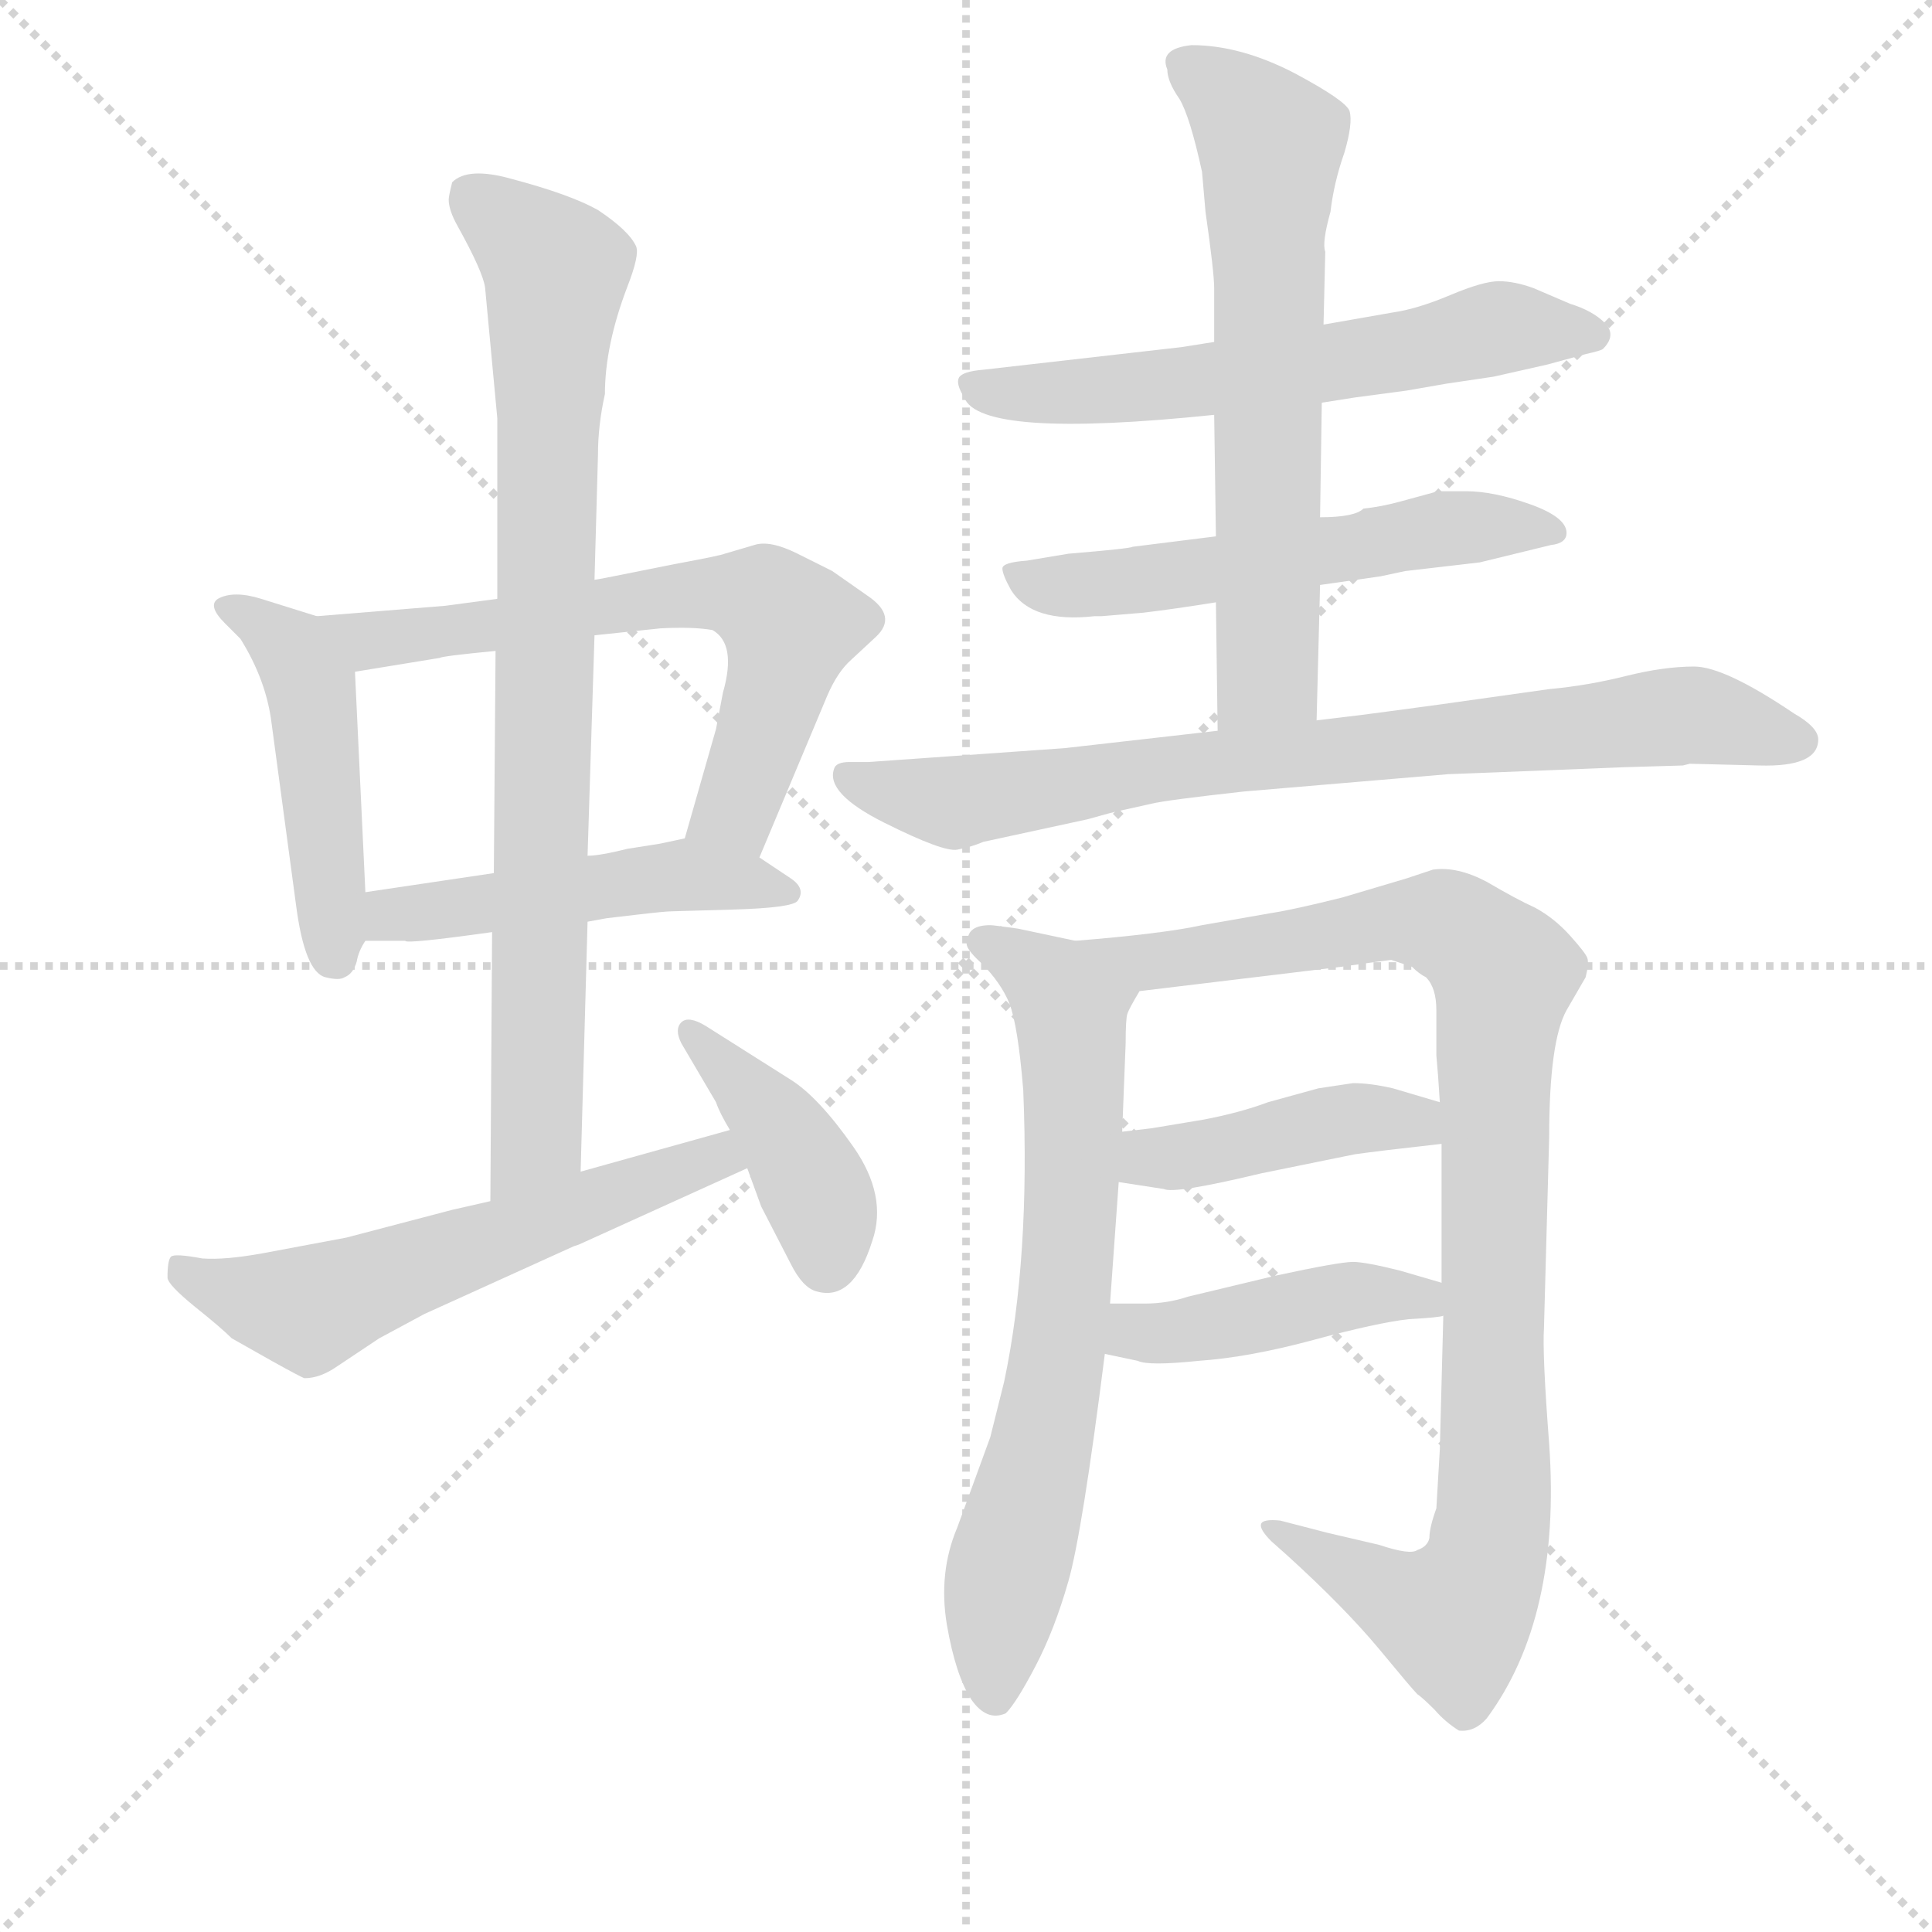 <svg version="1.1" viewBox="0 0 1024 1024" xmlns="http://www.w3.org/2000/svg">
  <g stroke="lightgray" stroke-dasharray="1,1" stroke-width="1" transform="scale(4, 4)">
    <line x1="0" y1="0" x2="256" y2="256"></line>
    <line x1="256" y1="0" x2="0" y2="256"></line>
    <line x1="128" y1="0" x2="128" y2="256"></line>
    <line x1="0" y1="128" x2="256" y2="128"></line>
  </g>
<g transform="scale(0.92, -0.92) translate(60, -900)">
   <style type="text/css">
    @keyframes keyframes0 {
      from {
       stroke: blue;
       stroke-dashoffset: 479;
       stroke-width: 128;
       }
       61% {
       animation-timing-function: step-end;
       stroke: blue;
       stroke-dashoffset: 0;
       stroke-width: 128;
       }
       to {
       stroke: black;
       stroke-width: 1024;
       }
       }
       #make-me-a-hanzi-animation-0 {
         animation: keyframes0 0.64s both;
         animation-delay: 0s;
         animation-timing-function: linear;
       }
    @keyframes keyframes1 {
      from {
       stroke: blue;
       stroke-dashoffset: 665;
       stroke-width: 128;
       }
       68% {
       animation-timing-function: step-end;
       stroke: blue;
       stroke-dashoffset: 0;
       stroke-width: 128;
       }
       to {
       stroke: black;
       stroke-width: 1024;
       }
       }
       #make-me-a-hanzi-animation-1 {
         animation: keyframes1 0.791s both;
         animation-delay: 0.64s;
         animation-timing-function: linear;
       }
    @keyframes keyframes2 {
      from {
       stroke: blue;
       stroke-dashoffset: 498;
       stroke-width: 128;
       }
       62% {
       animation-timing-function: step-end;
       stroke: blue;
       stroke-dashoffset: 0;
       stroke-width: 128;
       }
       to {
       stroke: black;
       stroke-width: 1024;
       }
       }
       #make-me-a-hanzi-animation-2 {
         animation: keyframes2 0.655s both;
         animation-delay: 1.431s;
         animation-timing-function: linear;
       }
    @keyframes keyframes3 {
      from {
       stroke: blue;
       stroke-dashoffset: 858;
       stroke-width: 128;
       }
       74% {
       animation-timing-function: step-end;
       stroke: blue;
       stroke-dashoffset: 0;
       stroke-width: 128;
       }
       to {
       stroke: black;
       stroke-width: 1024;
       }
       }
       #make-me-a-hanzi-animation-3 {
         animation: keyframes3 0.948s both;
         animation-delay: 2.086s;
         animation-timing-function: linear;
       }
    @keyframes keyframes4 {
      from {
       stroke: blue;
       stroke-dashoffset: 596;
       stroke-width: 128;
       }
       66% {
       animation-timing-function: step-end;
       stroke: blue;
       stroke-dashoffset: 0;
       stroke-width: 128;
       }
       to {
       stroke: black;
       stroke-width: 1024;
       }
       }
       #make-me-a-hanzi-animation-4 {
         animation: keyframes4 0.735s both;
         animation-delay: 3.035s;
         animation-timing-function: linear;
       }
    @keyframes keyframes5 {
      from {
       stroke: blue;
       stroke-dashoffset: 414;
       stroke-width: 128;
       }
       57% {
       animation-timing-function: step-end;
       stroke: blue;
       stroke-dashoffset: 0;
       stroke-width: 128;
       }
       to {
       stroke: black;
       stroke-width: 1024;
       }
       }
       #make-me-a-hanzi-animation-5 {
         animation: keyframes5 0.587s both;
         animation-delay: 3.77s;
         animation-timing-function: linear;
       }
    @keyframes keyframes6 {
      from {
       stroke: blue;
       stroke-dashoffset: 614;
       stroke-width: 128;
       }
       67% {
       animation-timing-function: step-end;
       stroke: blue;
       stroke-dashoffset: 0;
       stroke-width: 128;
       }
       to {
       stroke: black;
       stroke-width: 1024;
       }
       }
       #make-me-a-hanzi-animation-6 {
         animation: keyframes6 0.75s both;
         animation-delay: 4.356s;
         animation-timing-function: linear;
       }
    @keyframes keyframes7 {
      from {
       stroke: blue;
       stroke-dashoffset: 567;
       stroke-width: 128;
       }
       65% {
       animation-timing-function: step-end;
       stroke: blue;
       stroke-dashoffset: 0;
       stroke-width: 128;
       }
       to {
       stroke: black;
       stroke-width: 1024;
       }
       }
       #make-me-a-hanzi-animation-7 {
         animation: keyframes7 0.711s both;
         animation-delay: 5.106s;
         animation-timing-function: linear;
       }
    @keyframes keyframes8 {
      from {
       stroke: blue;
       stroke-dashoffset: 664;
       stroke-width: 128;
       }
       68% {
       animation-timing-function: step-end;
       stroke: blue;
       stroke-dashoffset: 0;
       stroke-width: 128;
       }
       to {
       stroke: black;
       stroke-width: 1024;
       }
       }
       #make-me-a-hanzi-animation-8 {
         animation: keyframes8 0.79s both;
         animation-delay: 5.818s;
         animation-timing-function: linear;
       }
    @keyframes keyframes9 {
      from {
       stroke: blue;
       stroke-dashoffset: 812;
       stroke-width: 128;
       }
       73% {
       animation-timing-function: step-end;
       stroke: blue;
       stroke-dashoffset: 0;
       stroke-width: 128;
       }
       to {
       stroke: black;
       stroke-width: 1024;
       }
       }
       #make-me-a-hanzi-animation-9 {
         animation: keyframes9 0.911s both;
         animation-delay: 6.608s;
         animation-timing-function: linear;
       }
    @keyframes keyframes10 {
      from {
       stroke: blue;
       stroke-dashoffset: 714;
       stroke-width: 128;
       }
       70% {
       animation-timing-function: step-end;
       stroke: blue;
       stroke-dashoffset: 0;
       stroke-width: 128;
       }
       to {
       stroke: black;
       stroke-width: 1024;
       }
       }
       #make-me-a-hanzi-animation-10 {
         animation: keyframes10 0.831s both;
         animation-delay: 7.519s;
         animation-timing-function: linear;
       }
    @keyframes keyframes11 {
      from {
       stroke: blue;
       stroke-dashoffset: 1003;
       stroke-width: 128;
       }
       77% {
       animation-timing-function: step-end;
       stroke: blue;
       stroke-dashoffset: 0;
       stroke-width: 128;
       }
       to {
       stroke: black;
       stroke-width: 1024;
       }
       }
       #make-me-a-hanzi-animation-11 {
         animation: keyframes11 1.066s both;
         animation-delay: 8.35s;
         animation-timing-function: linear;
       }
    @keyframes keyframes12 {
      from {
       stroke: blue;
       stroke-dashoffset: 434;
       stroke-width: 128;
       }
       59% {
       animation-timing-function: step-end;
       stroke: blue;
       stroke-dashoffset: 0;
       stroke-width: 128;
       }
       to {
       stroke: black;
       stroke-width: 1024;
       }
       }
       #make-me-a-hanzi-animation-12 {
         animation: keyframes12 0.603s both;
         animation-delay: 9.416s;
         animation-timing-function: linear;
       }
    @keyframes keyframes13 {
      from {
       stroke: blue;
       stroke-dashoffset: 444;
       stroke-width: 128;
       }
       59% {
       animation-timing-function: step-end;
       stroke: blue;
       stroke-dashoffset: 0;
       stroke-width: 128;
       }
       to {
       stroke: black;
       stroke-width: 1024;
       }
       }
       #make-me-a-hanzi-animation-13 {
         animation: keyframes13 0.611s both;
         animation-delay: 10.019s;
         animation-timing-function: linear;
       }
</style>
<path d="M 122.5 545.0 L 90.5 555.0 Q 74.5 560.0 65.5 555.0 Q 59.5 551.0 69.5 541.0 L 78.5 532.0 Q 93.5 508.0 96.5 483.0 L 110.5 379.0 Q 115.5 340.0 127.5 337.0 Q 135.5 335.0 138.5 337.0 Q 143.5 339.0 145.5 346.0 Q 146.5 352.0 150.5 358.0 C 151.5 360.0 151.5 360.0 150.5 386.0 L 144.5 513.0 C 143.5 539.0 143.5 539.0 122.5 545.0 Z" fill="lightgray"></path> 
<path d="M 357.5 581.0 Q 355.5 580.0 328.5 575.0 L 293.5 568.0 Q 283.5 566.0 282.5 566.0 L 226.5 555.0 L 196.5 551.0 L 122.5 545.0 C 92.5 543.0 114.5 508.0 144.5 513.0 L 193.5 521.0 Q 194.5 522.0 225.5 525.0 L 282.5 534.0 L 320.5 538.0 Q 339.5 539.0 350.5 537.0 Q 364.5 529.0 356.5 501.0 L 352.5 480.0 L 334.5 417.0 C 326.5 388.0 365.5 378.0 377.5 406.0 L 416.5 499.0 Q 422.5 513.0 430.5 520.0 L 444.5 533.0 Q 457.5 545.0 439.5 557.0 L 419.5 571.0 L 399.5 581.0 Q 383.5 589.0 374.5 586.0 L 357.5 581.0 Z" fill="lightgray"></path> 
<path d="M 150.5 358.0 L 173.5 358.0 Q 173.5 356.0 223.5 363.0 L 278.5 369.0 L 289.5 371.0 L 306.5 373.0 Q 323.5 375.0 327.5 375.0 L 362.5 376.0 Q 396.5 377.0 399.5 381.0 Q 404.5 388.0 395.5 394.0 L 377.5 406.0 C 354.5 421.0 354.5 421.0 334.5 417.0 L 320.5 414.0 L 301.5 411.0 Q 285.5 407.0 278.5 407.0 L 224.5 397.0 L 150.5 386.0 C 120.5 382.0 120.5 358.0 150.5 358.0 Z" fill="lightgray"></path> 
<path d="M 282.5 566.0 L 284.5 638.0 Q 284.5 655.0 288.5 673.0 Q 288.5 701.0 301.5 735.0 Q 308.5 753.0 306.5 758.0 Q 302.5 767.0 284.5 779.0 Q 268.5 788.0 234.5 797.0 Q 209.5 804.0 200.5 795.0 Q 198.5 787.0 198.5 785.0 Q 198.5 779.0 203.5 770.0 Q 218.5 743.0 219.5 734.0 L 226.5 659.0 L 226.5 555.0 L 225.5 525.0 L 224.5 397.0 L 223.5 363.0 L 222.5 208.0 C 222.5 178.0 273.5 195.0 274.5 225.0 L 278.5 369.0 L 278.5 407.0 L 282.5 534.0 L 282.5 566.0 Z" fill="lightgray"></path> 
<path d="M 222.5 208.0 L 200.5 203.0 L 139.5 187.0 L 91.5 178.0 Q 69.5 174.0 56.5 175.0 Q 40.5 178.0 38.5 176.0 Q 36.5 174.0 36.5 164.0 Q 36.5 160.0 52.5 147.0 Q 67.5 135.0 73.5 129.0 L 96.5 116.0 Q 114.5 106.0 115.5 106.0 Q 124.5 106.0 134.5 113.0 L 158.5 129.0 L 184.5 143.0 L 270.5 182.0 L 273.5 183.0 L 370.5 227.0 C 397.5 239.0 389.5 257.0 360.5 249.0 L 274.5 225.0 L 222.5 208.0 Z" fill="lightgray"></path> 
<path d="M 370.5 227.0 L 378.5 205.0 L 395.5 172.0 Q 402.5 158.0 410.5 156.0 Q 431.5 150.0 442.5 185.0 Q 451.5 211.0 431.5 239.5 Q 411.5 268.0 395.5 278.0 L 346.5 309.0 Q 336.5 315.0 332.5 311.0 Q 328.5 307.0 332.5 299.0 L 352.5 265.0 Q 354.5 259.0 360.5 249.0 L 370.5 227.0 Z" fill="lightgray"></path> 
<path d="M 701.5 668.0 L 720.5 671.0 L 750.5 675.0 L 773.5 679.0 L 800.5 683.0 L 831.5 690.0 L 853.5 696.0 Q 862.5 698.0 863.5 699.0 Q 871.5 707.0 864.5 714.0 Q 857.5 721.0 844.5 725.0 L 823.5 734.0 Q 812.5 738.0 803.5 738.0 Q 794.5 738.0 775.5 730.0 Q 756.5 722.0 742.5 720.0 L 702.5 713.0 L 639.5 703.0 L 620.5 700.0 L 506.5 687.0 Q 494.5 686.0 492.5 682.5 Q 490.5 679.0 495.5 671.0 Q 504.5 647.0 639.5 661.0 L 701.5 668.0 Z" fill="lightgray"></path> 
<path d="M 598.5 547.0 Q 615.5 549.0 640.5 553.0 L 700.5 563.0 L 735.5 568.0 L 749.5 571.0 L 792.5 576.0 L 833.5 586.0 Q 842.5 587.0 842.5 593.0 Q 842.5 602.0 821.5 609.5 Q 800.5 617.0 784.5 617.0 L 768.5 617.0 L 746.5 611.0 Q 735.5 608.0 725.5 607.0 Q 720.5 602.0 700.5 602.0 L 640.5 591.0 L 592.5 585.0 Q 591.5 584.0 555.5 581.0 L 531.5 577.0 Q 517.5 576.0 517.5 572.5 Q 517.5 569.0 522.5 560.0 Q 534.5 541.0 570.5 545.0 L 574.5 545.0 L 598.5 547.0 Z" fill="lightgray"></path> 
<path d="M 640.5 553.0 L 641.5 479.0 C 641.5 449.0 697.5 455.0 698.5 485.0 L 700.5 563.0 L 700.5 602.0 L 701.5 668.0 L 702.5 713.0 L 703.5 755.0 Q 701.5 760.0 706.5 778.0 Q 708.5 795.0 714.5 812.0 Q 719.5 829.0 717.5 836.0 Q 715.5 842.0 685.5 858.0 Q 654.5 874.0 626.5 874.0 Q 607.5 872.0 612.5 860.0 Q 612.5 853.0 619.5 843.0 Q 625.5 833.0 632.5 801.0 L 634.5 778.0 Q 639.5 743.0 639.5 734.0 L 639.5 703.0 L 639.5 661.0 L 640.5 591.0 L 640.5 553.0 Z" fill="lightgray"></path> 
<path d="M 641.5 479.0 L 553.5 469.0 L 440.5 461.0 L 429.5 461.0 Q 421.5 461.0 420.5 457.0 Q 415.5 443.0 449.5 426.0 Q 483.5 409.0 491.5 410.5 Q 499.5 412.0 506.5 415.0 L 566.5 428.0 Q 580.5 432.0 585.5 433.0 L 603.5 437.0 Q 611.5 439.0 656.5 444.0 L 774.5 454.0 Q 776.5 454.0 875.5 458.0 L 909.5 459.0 L 913.5 460.0 L 953.5 459.0 Q 987.5 458.0 987.5 474.0 Q 987.5 481.0 973.5 489.0 Q 933.5 516.0 916.0 516.0 Q 898.5 516.0 876.5 510.5 Q 854.5 505.0 832.5 503.0 L 768.5 494.0 Q 731.5 489.0 723.5 488.0 L 698.5 485.0 L 641.5 479.0 Z" fill="lightgray"></path> 
<path d="M 559.5 358.0 L 526.5 365.0 Q 512.5 367.0 510.5 367.0 Q 497.5 367.0 497.5 358.0 Q 494.5 355.0 505.5 345.0 Q 516.5 334.0 521.5 322.0 Q 526.5 309.0 529.5 272.0 Q 533.5 175.0 518.5 104.0 L 510.5 72.0 L 491.5 20.0 Q 480.5 -6.0 485.5 -36.0 Q 490.5 -65.0 499.5 -79.0 Q 508.5 -92.0 519.5 -87.0 Q 525.5 -81.0 536.5 -60.0 Q 547.5 -39.0 555.5 -11.0 Q 563.5 17.0 576.5 120.0 L 579.5 149.0 L 584.5 219.0 L 586.5 248.0 L 588.5 299.0 Q 588.5 313.0 589.5 316.0 C 591.5 346.0 588.5 352.0 559.5 358.0 Z" fill="lightgray"></path> 
<path d="M 780.5 -97.0 Q 789.5 -98.0 796.5 -90.0 Q 839.5 -32.0 832.5 68.0 Q 828.5 120.0 829.5 135.0 L 832.5 245.0 Q 832.5 300.0 842.5 318.0 L 853.5 337.0 Q 855.5 345.0 854.5 348.0 Q 853.5 351.0 844.5 361.0 Q 835.5 371.0 824.5 377.0 Q 813.5 382.0 796.5 392.0 Q 779.5 401.0 765.5 399.0 L 750.5 394.0 L 713.5 383.0 Q 685.5 376.0 672.5 374.0 L 632.5 367.0 Q 609.5 362.0 559.5 358.0 C 529.5 355.0 566.5 296.0 589.5 316.0 Q 590.5 319.0 596.5 329.0 L 712.5 343.0 Q 740.5 347.0 741.5 347.0 L 753.5 343.0 Q 757.5 339.0 761.5 337.0 Q 767.5 331.0 767.5 318.0 L 767.5 292.0 L 768.5 280.0 L 769.5 265.0 L 770.5 241.0 L 770.5 161.0 L 771.5 142.0 L 769.5 65.0 L 767.5 31.0 Q 763.5 20.0 763.5 14.0 Q 762.5 9.0 756.5 7.0 Q 752.5 4.0 734.5 10.0 L 704.5 17.0 L 677.5 24.0 Q 667.5 25.0 666.5 22.0 Q 665.5 19.0 672.5 12.0 L 681.5 4.0 Q 714.5 -26.0 734.5 -50.0 Q 753.5 -73.0 756.5 -76.0 Q 759.5 -78.0 766.5 -85.0 Q 772.5 -92.0 780.5 -97.0 Z" fill="lightgray"></path> 
<path d="M 584.5 219.0 L 610.5 215.0 Q 616.5 212.0 666.5 224.0 L 720.5 235.0 Q 734.5 237.0 770.5 241.0 C 800.5 244.0 798.5 256.0 769.5 265.0 L 742.5 273.0 Q 729.5 276.0 719.5 276.0 L 699.5 273.0 L 670.5 265.0 Q 654.5 259.0 633.5 255.0 L 603.5 250.0 L 586.5 248.0 C 556.5 244.0 554.5 224.0 584.5 219.0 Z" fill="lightgray"></path> 
<path d="M 576.5 120.0 L 595.5 116.0 Q 601.5 113.0 630.5 116.0 Q 659.5 118.0 696.5 128.0 Q 733.5 138.0 751.5 140.0 Q 769.5 141.0 771.5 142.0 C 801.5 147.0 799.5 153.0 770.5 161.0 L 746.5 168.0 Q 726.5 173.0 719.5 173.0 Q 711.5 173.0 674.5 165.0 L 624.5 153.0 Q 612.5 149.0 599.5 149.0 L 579.5 149.0 C 549.5 149.0 547.5 126.0 576.5 120.0 Z" fill="lightgray"></path> 
      <clipPath id="make-me-a-hanzi-clip-0">
      <path d="M 122.5 545.0 L 90.5 555.0 Q 74.5 560.0 65.5 555.0 Q 59.5 551.0 69.5 541.0 L 78.5 532.0 Q 93.5 508.0 96.5 483.0 L 110.5 379.0 Q 115.5 340.0 127.5 337.0 Q 135.5 335.0 138.5 337.0 Q 143.5 339.0 145.5 346.0 Q 146.5 352.0 150.5 358.0 C 151.5 360.0 151.5 360.0 150.5 386.0 L 144.5 513.0 C 143.5 539.0 143.5 539.0 122.5 545.0 Z" fill="lightgray"></path>
      </clipPath>
      <path clip-path="url(#make-me-a-hanzi-clip-0)" d="M 72.5 549.0 L 100.5 532.0 L 119.5 504.0 L 133.5 348.0 " fill="none" id="make-me-a-hanzi-animation-0" stroke-dasharray="351 702" stroke-linecap="round"></path>

      <clipPath id="make-me-a-hanzi-clip-1">
      <path d="M 357.5 581.0 Q 355.5 580.0 328.5 575.0 L 293.5 568.0 Q 283.5 566.0 282.5 566.0 L 226.5 555.0 L 196.5 551.0 L 122.5 545.0 C 92.5 543.0 114.5 508.0 144.5 513.0 L 193.5 521.0 Q 194.5 522.0 225.5 525.0 L 282.5 534.0 L 320.5 538.0 Q 339.5 539.0 350.5 537.0 Q 364.5 529.0 356.5 501.0 L 352.5 480.0 L 334.5 417.0 C 326.5 388.0 365.5 378.0 377.5 406.0 L 416.5 499.0 Q 422.5 513.0 430.5 520.0 L 444.5 533.0 Q 457.5 545.0 439.5 557.0 L 419.5 571.0 L 399.5 581.0 Q 383.5 589.0 374.5 586.0 L 357.5 581.0 Z" fill="lightgray"></path>
      </clipPath>
      <path clip-path="url(#make-me-a-hanzi-clip-1)" d="M 130.5 542.0 L 152.5 531.0 L 345.5 558.0 L 381.5 553.0 L 395.5 539.0 L 391.5 520.0 L 364.5 435.0 L 343.5 421.0 " fill="none" id="make-me-a-hanzi-animation-1" stroke-dasharray="537 1074" stroke-linecap="round"></path>

      <clipPath id="make-me-a-hanzi-clip-2">
      <path d="M 150.5 358.0 L 173.5 358.0 Q 173.5 356.0 223.5 363.0 L 278.5 369.0 L 289.5 371.0 L 306.5 373.0 Q 323.5 375.0 327.5 375.0 L 362.5 376.0 Q 396.5 377.0 399.5 381.0 Q 404.5 388.0 395.5 394.0 L 377.5 406.0 C 354.5 421.0 354.5 421.0 334.5 417.0 L 320.5 414.0 L 301.5 411.0 Q 285.5 407.0 278.5 407.0 L 224.5 397.0 L 150.5 386.0 C 120.5 382.0 120.5 358.0 150.5 358.0 Z" fill="lightgray"></path>
      </clipPath>
      <path clip-path="url(#make-me-a-hanzi-clip-2)" d="M 156.5 365.0 L 174.5 375.0 L 331.5 396.0 L 393.5 386.0 " fill="none" id="make-me-a-hanzi-animation-2" stroke-dasharray="370 740" stroke-linecap="round"></path>

      <clipPath id="make-me-a-hanzi-clip-3">
      <path d="M 282.5 566.0 L 284.5 638.0 Q 284.5 655.0 288.5 673.0 Q 288.5 701.0 301.5 735.0 Q 308.5 753.0 306.5 758.0 Q 302.5 767.0 284.5 779.0 Q 268.5 788.0 234.5 797.0 Q 209.5 804.0 200.5 795.0 Q 198.5 787.0 198.5 785.0 Q 198.5 779.0 203.5 770.0 Q 218.5 743.0 219.5 734.0 L 226.5 659.0 L 226.5 555.0 L 225.5 525.0 L 224.5 397.0 L 223.5 363.0 L 222.5 208.0 C 222.5 178.0 273.5 195.0 274.5 225.0 L 278.5 369.0 L 278.5 407.0 L 282.5 534.0 L 282.5 566.0 Z" fill="lightgray"></path>
      </clipPath>
      <path clip-path="url(#make-me-a-hanzi-clip-3)" d="M 209.5 788.0 L 246.5 759.0 L 260.5 740.0 L 249.5 262.0 L 247.5 241.0 L 227.5 216.0 " fill="none" id="make-me-a-hanzi-animation-3" stroke-dasharray="730 1460" stroke-linecap="round"></path>

      <clipPath id="make-me-a-hanzi-clip-4">
      <path d="M 222.5 208.0 L 200.5 203.0 L 139.5 187.0 L 91.5 178.0 Q 69.5 174.0 56.5 175.0 Q 40.5 178.0 38.5 176.0 Q 36.5 174.0 36.5 164.0 Q 36.5 160.0 52.5 147.0 Q 67.5 135.0 73.5 129.0 L 96.5 116.0 Q 114.5 106.0 115.5 106.0 Q 124.5 106.0 134.5 113.0 L 158.5 129.0 L 184.5 143.0 L 270.5 182.0 L 273.5 183.0 L 370.5 227.0 C 397.5 239.0 389.5 257.0 360.5 249.0 L 274.5 225.0 L 222.5 208.0 Z" fill="lightgray"></path>
      </clipPath>
      <path clip-path="url(#make-me-a-hanzi-clip-4)" d="M 42.5 169.0 L 86.5 151.0 L 116.5 146.0 L 352.5 234.0 L 361.5 229.0 " fill="none" id="make-me-a-hanzi-animation-4" stroke-dasharray="468 936" stroke-linecap="round"></path>

      <clipPath id="make-me-a-hanzi-clip-5">
      <path d="M 370.5 227.0 L 378.5 205.0 L 395.5 172.0 Q 402.5 158.0 410.5 156.0 Q 431.5 150.0 442.5 185.0 Q 451.5 211.0 431.5 239.5 Q 411.5 268.0 395.5 278.0 L 346.5 309.0 Q 336.5 315.0 332.5 311.0 Q 328.5 307.0 332.5 299.0 L 352.5 265.0 Q 354.5 259.0 360.5 249.0 L 370.5 227.0 Z" fill="lightgray"></path>
      </clipPath>
      <path clip-path="url(#make-me-a-hanzi-clip-5)" d="M 338.5 305.0 L 396.5 240.0 L 414.5 203.0 L 416.5 173.0 " fill="none" id="make-me-a-hanzi-animation-5" stroke-dasharray="286 572" stroke-linecap="round"></path>

      <clipPath id="make-me-a-hanzi-clip-6">
      <path d="M 701.5 668.0 L 720.5 671.0 L 750.5 675.0 L 773.5 679.0 L 800.5 683.0 L 831.5 690.0 L 853.5 696.0 Q 862.5 698.0 863.5 699.0 Q 871.5 707.0 864.5 714.0 Q 857.5 721.0 844.5 725.0 L 823.5 734.0 Q 812.5 738.0 803.5 738.0 Q 794.5 738.0 775.5 730.0 Q 756.5 722.0 742.5 720.0 L 702.5 713.0 L 639.5 703.0 L 620.5 700.0 L 506.5 687.0 Q 494.5 686.0 492.5 682.5 Q 490.5 679.0 495.5 671.0 Q 504.5 647.0 639.5 661.0 L 701.5 668.0 Z" fill="lightgray"></path>
      </clipPath>
      <path clip-path="url(#make-me-a-hanzi-clip-6)" d="M 501.5 679.0 L 520.5 673.0 L 579.5 674.0 L 691.5 688.0 L 811.5 712.0 L 855.5 707.0 " fill="none" id="make-me-a-hanzi-animation-6" stroke-dasharray="486 972" stroke-linecap="round"></path>

      <clipPath id="make-me-a-hanzi-clip-7">
      <path d="M 598.5 547.0 Q 615.5 549.0 640.5 553.0 L 700.5 563.0 L 735.5 568.0 L 749.5 571.0 L 792.5 576.0 L 833.5 586.0 Q 842.5 587.0 842.5 593.0 Q 842.5 602.0 821.5 609.5 Q 800.5 617.0 784.5 617.0 L 768.5 617.0 L 746.5 611.0 Q 735.5 608.0 725.5 607.0 Q 720.5 602.0 700.5 602.0 L 640.5 591.0 L 592.5 585.0 Q 591.5 584.0 555.5 581.0 L 531.5 577.0 Q 517.5 576.0 517.5 572.5 Q 517.5 569.0 522.5 560.0 Q 534.5 541.0 570.5 545.0 L 574.5 545.0 L 598.5 547.0 Z" fill="lightgray"></path>
      </clipPath>
      <path clip-path="url(#make-me-a-hanzi-clip-7)" d="M 526.5 569.0 L 561.5 562.0 L 768.5 595.0 L 834.5 594.0 " fill="none" id="make-me-a-hanzi-animation-7" stroke-dasharray="439 878" stroke-linecap="round"></path>

      <clipPath id="make-me-a-hanzi-clip-8">
      <path d="M 640.5 553.0 L 641.5 479.0 C 641.5 449.0 697.5 455.0 698.5 485.0 L 700.5 563.0 L 700.5 602.0 L 701.5 668.0 L 702.5 713.0 L 703.5 755.0 Q 701.5 760.0 706.5 778.0 Q 708.5 795.0 714.5 812.0 Q 719.5 829.0 717.5 836.0 Q 715.5 842.0 685.5 858.0 Q 654.5 874.0 626.5 874.0 Q 607.5 872.0 612.5 860.0 Q 612.5 853.0 619.5 843.0 Q 625.5 833.0 632.5 801.0 L 634.5 778.0 Q 639.5 743.0 639.5 734.0 L 639.5 703.0 L 639.5 661.0 L 640.5 591.0 L 640.5 553.0 Z" fill="lightgray"></path>
      </clipPath>
      <path clip-path="url(#make-me-a-hanzi-clip-8)" d="M 622.5 864.0 L 671.5 818.0 L 670.5 511.0 L 647.5 486.0 " fill="none" id="make-me-a-hanzi-animation-8" stroke-dasharray="536 1072" stroke-linecap="round"></path>

      <clipPath id="make-me-a-hanzi-clip-9">
      <path d="M 641.5 479.0 L 553.5 469.0 L 440.5 461.0 L 429.5 461.0 Q 421.5 461.0 420.5 457.0 Q 415.5 443.0 449.5 426.0 Q 483.5 409.0 491.5 410.5 Q 499.5 412.0 506.5 415.0 L 566.5 428.0 Q 580.5 432.0 585.5 433.0 L 603.5 437.0 Q 611.5 439.0 656.5 444.0 L 774.5 454.0 Q 776.5 454.0 875.5 458.0 L 909.5 459.0 L 913.5 460.0 L 953.5 459.0 Q 987.5 458.0 987.5 474.0 Q 987.5 481.0 973.5 489.0 Q 933.5 516.0 916.0 516.0 Q 898.5 516.0 876.5 510.5 Q 854.5 505.0 832.5 503.0 L 768.5 494.0 Q 731.5 489.0 723.5 488.0 L 698.5 485.0 L 641.5 479.0 Z" fill="lightgray"></path>
      </clipPath>
      <path clip-path="url(#make-me-a-hanzi-clip-9)" d="M 427.5 453.0 L 447.5 444.0 L 490.5 438.0 L 636.5 461.0 L 911.5 488.0 L 976.5 473.0 " fill="none" id="make-me-a-hanzi-animation-9" stroke-dasharray="684 1368" stroke-linecap="round"></path>

      <clipPath id="make-me-a-hanzi-clip-10">
      <path d="M 559.5 358.0 L 526.5 365.0 Q 512.5 367.0 510.5 367.0 Q 497.5 367.0 497.5 358.0 Q 494.5 355.0 505.5 345.0 Q 516.5 334.0 521.5 322.0 Q 526.5 309.0 529.5 272.0 Q 533.5 175.0 518.5 104.0 L 510.5 72.0 L 491.5 20.0 Q 480.5 -6.0 485.5 -36.0 Q 490.5 -65.0 499.5 -79.0 Q 508.5 -92.0 519.5 -87.0 Q 525.5 -81.0 536.5 -60.0 Q 547.5 -39.0 555.5 -11.0 Q 563.5 17.0 576.5 120.0 L 579.5 149.0 L 584.5 219.0 L 586.5 248.0 L 588.5 299.0 Q 588.5 313.0 589.5 316.0 C 591.5 346.0 588.5 352.0 559.5 358.0 Z" fill="lightgray"></path>
      </clipPath>
      <path clip-path="url(#make-me-a-hanzi-clip-10)" d="M 508.5 356.0 L 544.5 334.0 L 558.5 294.0 L 549.5 112.0 L 516.5 -25.0 L 513.5 -75.0 " fill="none" id="make-me-a-hanzi-animation-10" stroke-dasharray="586 1172" stroke-linecap="round"></path>

      <clipPath id="make-me-a-hanzi-clip-11">
      <path d="M 780.5 -97.0 Q 789.5 -98.0 796.5 -90.0 Q 839.5 -32.0 832.5 68.0 Q 828.5 120.0 829.5 135.0 L 832.5 245.0 Q 832.5 300.0 842.5 318.0 L 853.5 337.0 Q 855.5 345.0 854.5 348.0 Q 853.5 351.0 844.5 361.0 Q 835.5 371.0 824.5 377.0 Q 813.5 382.0 796.5 392.0 Q 779.5 401.0 765.5 399.0 L 750.5 394.0 L 713.5 383.0 Q 685.5 376.0 672.5 374.0 L 632.5 367.0 Q 609.5 362.0 559.5 358.0 C 529.5 355.0 566.5 296.0 589.5 316.0 Q 590.5 319.0 596.5 329.0 L 712.5 343.0 Q 740.5 347.0 741.5 347.0 L 753.5 343.0 Q 757.5 339.0 761.5 337.0 Q 767.5 331.0 767.5 318.0 L 767.5 292.0 L 768.5 280.0 L 769.5 265.0 L 770.5 241.0 L 770.5 161.0 L 771.5 142.0 L 769.5 65.0 L 767.5 31.0 Q 763.5 20.0 763.5 14.0 Q 762.5 9.0 756.5 7.0 Q 752.5 4.0 734.5 10.0 L 704.5 17.0 L 677.5 24.0 Q 667.5 25.0 666.5 22.0 Q 665.5 19.0 672.5 12.0 L 681.5 4.0 Q 714.5 -26.0 734.5 -50.0 Q 753.5 -73.0 756.5 -76.0 Q 759.5 -78.0 766.5 -85.0 Q 772.5 -92.0 780.5 -97.0 Z" fill="lightgray"></path>
      </clipPath>
      <path clip-path="url(#make-me-a-hanzi-clip-11)" d="M 569.5 357.0 L 589.5 345.0 L 737.5 369.0 L 771.5 369.0 L 806.5 339.0 L 800.5 289.0 L 801.5 42.0 L 795.5 -1.0 L 784.5 -24.0 L 777.5 -32.0 L 769.5 -31.0 L 672.5 19.0 " fill="none" id="make-me-a-hanzi-animation-11" stroke-dasharray="875 1750" stroke-linecap="round"></path>

      <clipPath id="make-me-a-hanzi-clip-12">
      <path d="M 584.5 219.0 L 610.5 215.0 Q 616.5 212.0 666.5 224.0 L 720.5 235.0 Q 734.5 237.0 770.5 241.0 C 800.5 244.0 798.5 256.0 769.5 265.0 L 742.5 273.0 Q 729.5 276.0 719.5 276.0 L 699.5 273.0 L 670.5 265.0 Q 654.5 259.0 633.5 255.0 L 603.5 250.0 L 586.5 248.0 C 556.5 244.0 554.5 224.0 584.5 219.0 Z" fill="lightgray"></path>
      </clipPath>
      <path clip-path="url(#make-me-a-hanzi-clip-12)" d="M 591.5 240.0 L 606.5 232.0 L 619.5 233.0 L 722.5 256.0 L 755.5 254.0 L 761.5 247.0 " fill="none" id="make-me-a-hanzi-animation-12" stroke-dasharray="306 612" stroke-linecap="round"></path>

      <clipPath id="make-me-a-hanzi-clip-13">
      <path d="M 576.5 120.0 L 595.5 116.0 Q 601.5 113.0 630.5 116.0 Q 659.5 118.0 696.5 128.0 Q 733.5 138.0 751.5 140.0 Q 769.5 141.0 771.5 142.0 C 801.5 147.0 799.5 153.0 770.5 161.0 L 746.5 168.0 Q 726.5 173.0 719.5 173.0 Q 711.5 173.0 674.5 165.0 L 624.5 153.0 Q 612.5 149.0 599.5 149.0 L 579.5 149.0 C 549.5 149.0 547.5 126.0 576.5 120.0 Z" fill="lightgray"></path>
      </clipPath>
      <path clip-path="url(#make-me-a-hanzi-clip-13)" d="M 582.5 127.0 L 722.5 154.0 L 767.5 147.0 " fill="none" id="make-me-a-hanzi-animation-13" stroke-dasharray="316 632" stroke-linecap="round"></path>

</g>
</svg>
